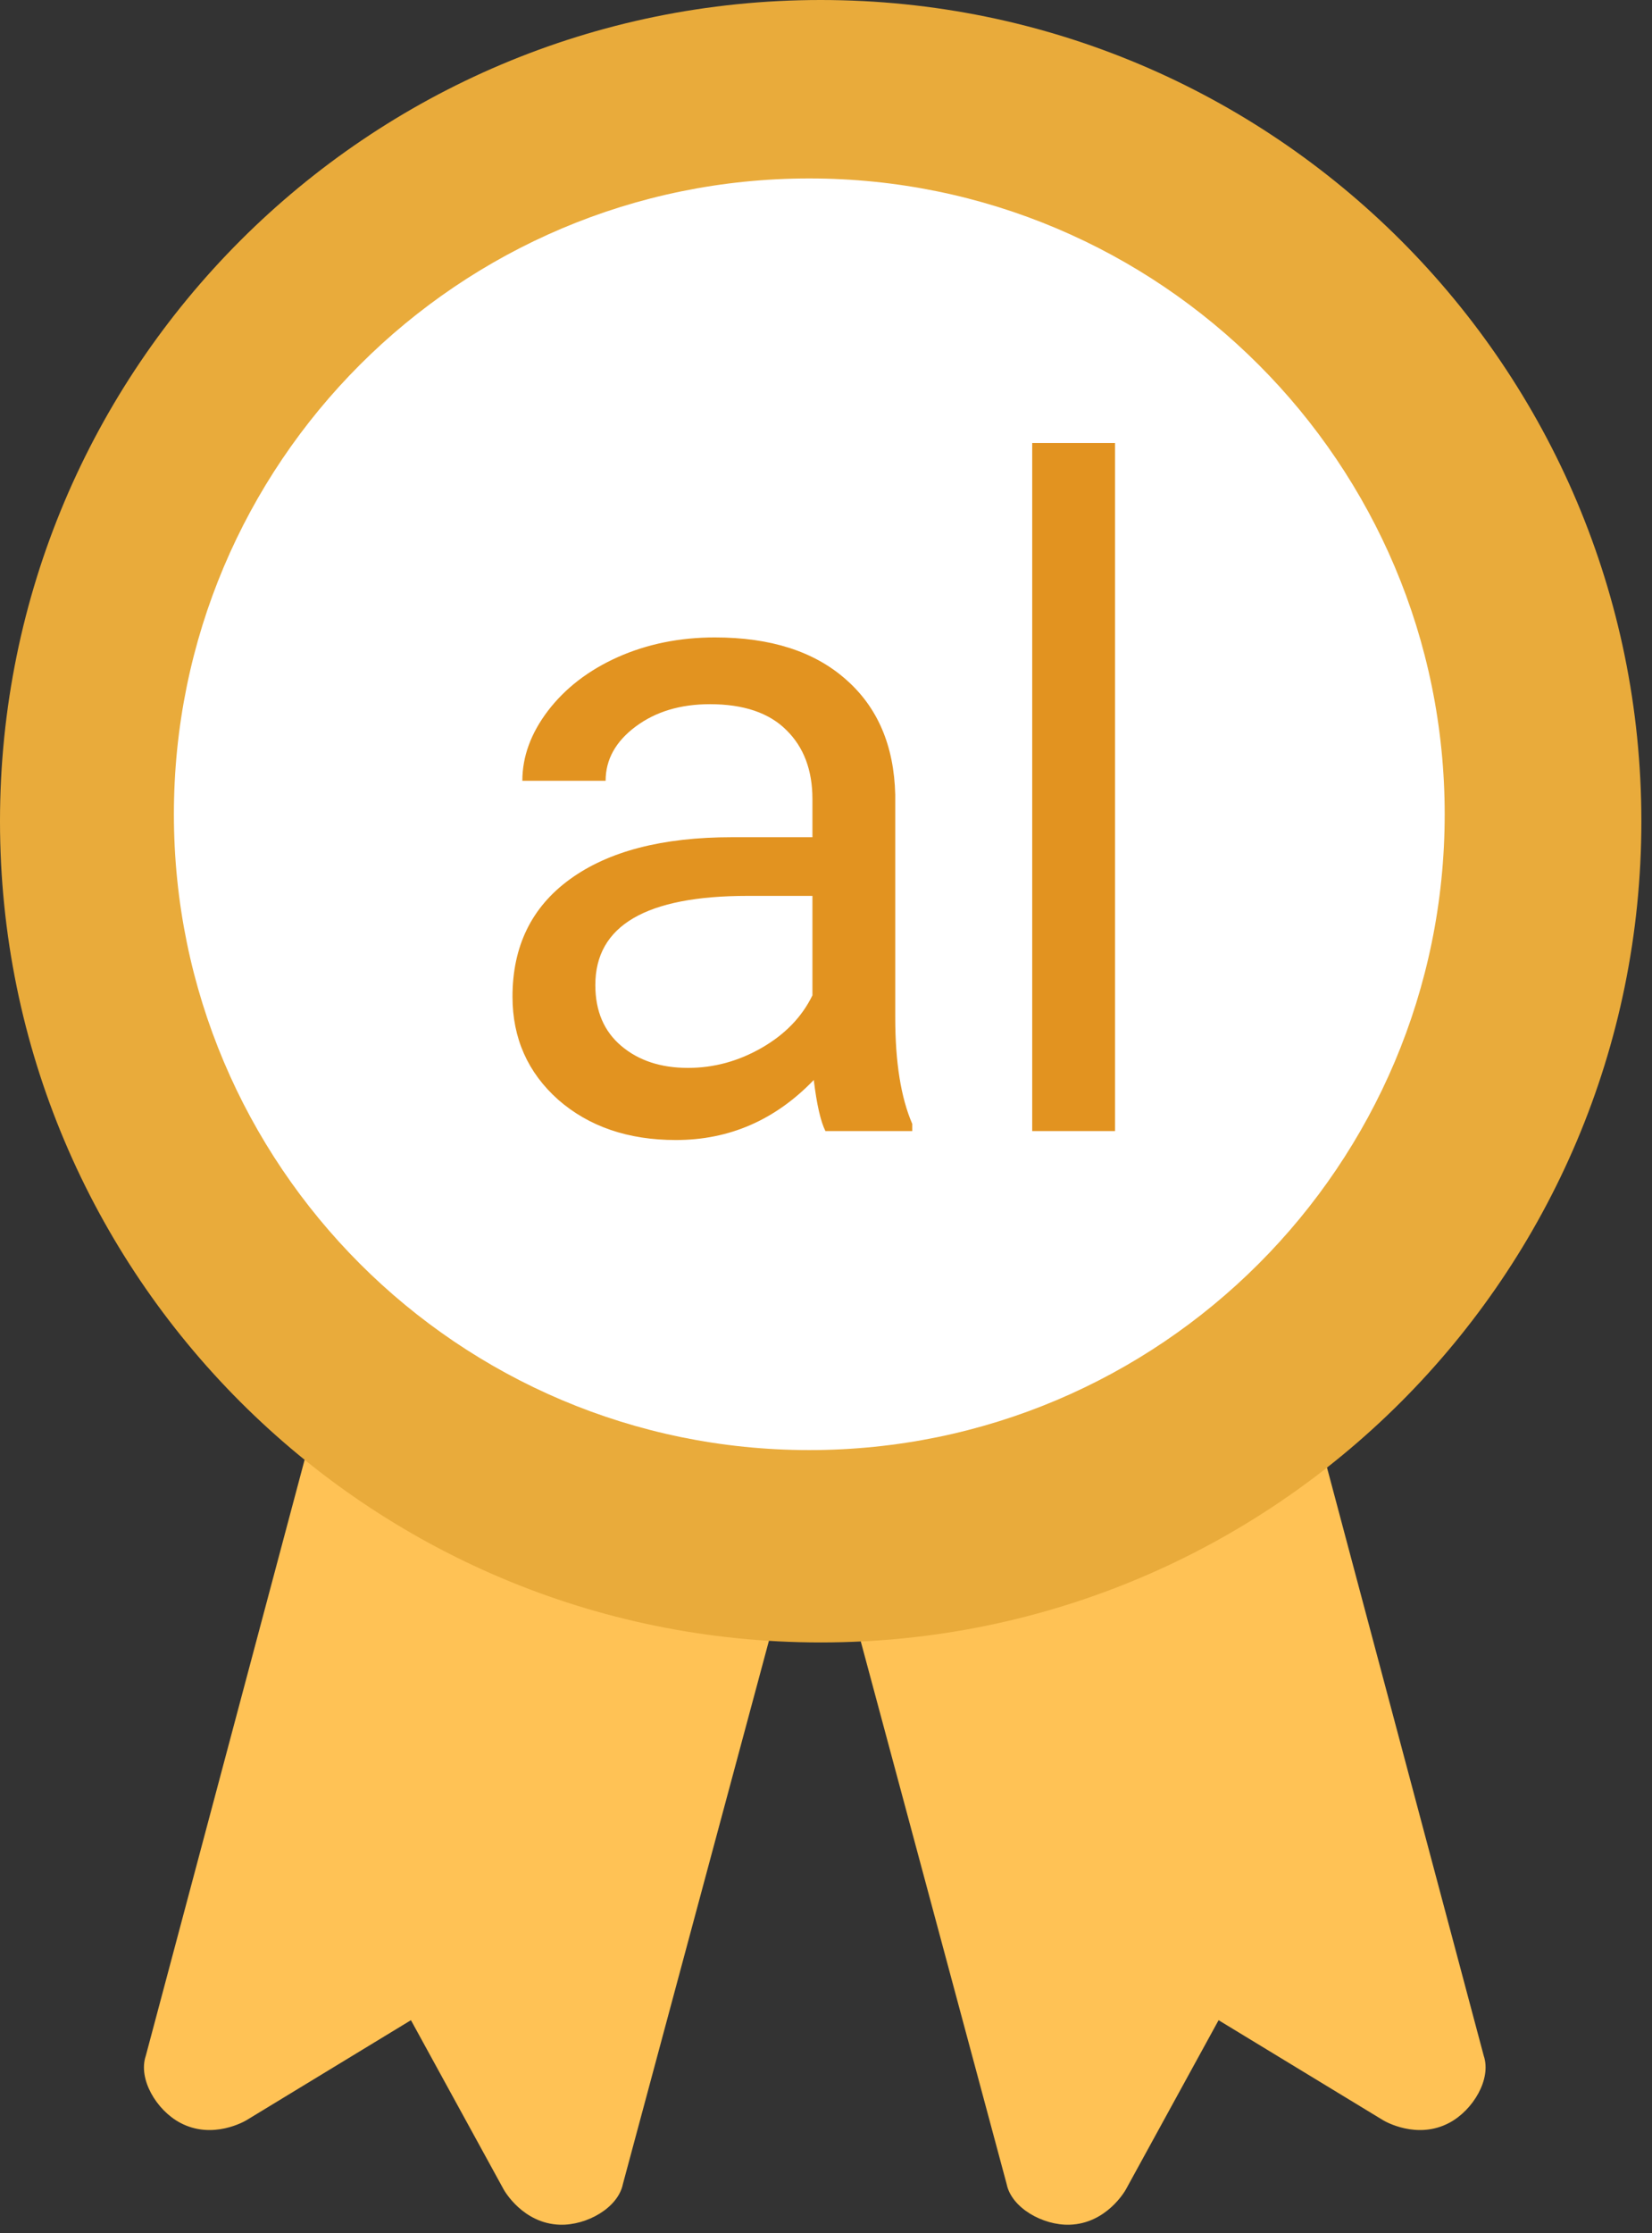<svg width="57" height="77" viewBox="0 0 57 77" fill="none" xmlns="http://www.w3.org/2000/svg">
<rect x="0" y="0" width="57" height="77" fill="#333333" stroke="none"/>
<path d="M10.951 48.682L5.03 70.887C4.759 71.684 5.395 72.755 6.211 73.192C7.335 73.796 8.454 73.136 8.503 73.107C10.438 71.931 12.374 70.754 14.31 69.578L19.207 51.13L10.951 48.682Z" fill="#FFC255"/>
<path d="M27.463 53.11L21.493 75.304C21.329 76.129 20.243 76.738 19.319 76.71C18.044 76.67 17.403 75.54 17.376 75.49C16.287 73.504 15.199 71.517 14.109 69.53L19.088 51.105L27.463 53.11Z" fill="#FFC255"/>
<path d="M45.274 48.682L51.195 70.887C51.466 71.684 50.829 72.755 50.014 73.192C48.89 73.796 47.77 73.136 47.722 73.107C45.786 71.931 43.851 70.754 41.914 69.578L37.018 51.13L45.274 48.682Z" fill="#FFC255"/>
<path d="M28.762 53.11L34.732 75.304C34.896 76.129 35.982 76.738 36.906 76.71C38.181 76.67 38.822 75.54 38.849 75.49C39.937 73.504 41.026 71.517 42.116 69.53L37.137 51.105L28.762 53.11Z" fill="#FFC255"/>
<path d="M56.633 28.317C56.633 43.956 43.956 56.633 28.317 56.633C12.677 56.633 0 43.956 0 28.317C0 12.679 12.677 -1.6878e-06 28.317 -1.6878e-06C43.956 -1.6878e-06 56.633 12.679 56.633 28.317Z" fill="#E9AB3B"/>
<path d="M49.847 28.077C49.847 40.185 40.031 50 27.924 50C15.816 50 6 40.185 6 28.077C6 15.969 15.816 6.153 27.924 6.153C40.031 6.153 49.847 15.969 49.847 28.077Z" fill="white"/>
<path d="M28.48 39C28.315 38.67 28.181 38.084 28.078 37.239C26.75 38.619 25.164 39.309 23.321 39.309C21.674 39.309 20.32 38.846 19.259 37.919C18.209 36.982 17.683 35.798 17.683 34.366C17.683 32.626 18.343 31.277 19.66 30.32C20.989 29.352 22.852 28.868 25.252 28.868H28.032V27.555C28.032 26.556 27.733 25.764 27.136 25.177C26.539 24.579 25.658 24.281 24.495 24.281C23.476 24.281 22.621 24.538 21.931 25.053C21.241 25.568 20.896 26.191 20.896 26.922H18.023C18.023 26.088 18.317 25.285 18.904 24.512C19.501 23.73 20.304 23.112 21.313 22.659C22.332 22.206 23.45 21.979 24.665 21.979C26.59 21.979 28.099 22.463 29.19 23.431C30.282 24.389 30.848 25.712 30.889 27.401V35.092C30.889 36.627 31.085 37.847 31.476 38.753V39H28.48ZM23.738 36.822C24.634 36.822 25.483 36.59 26.287 36.127C27.09 35.664 27.671 35.062 28.032 34.32V30.891H25.792C22.291 30.891 20.541 31.916 20.541 33.965C20.541 34.861 20.84 35.561 21.437 36.065C22.034 36.57 22.801 36.822 23.738 36.822ZM38.473 39H35.615V15.276H38.473V39Z" fill="#E29320"/>
</svg>
